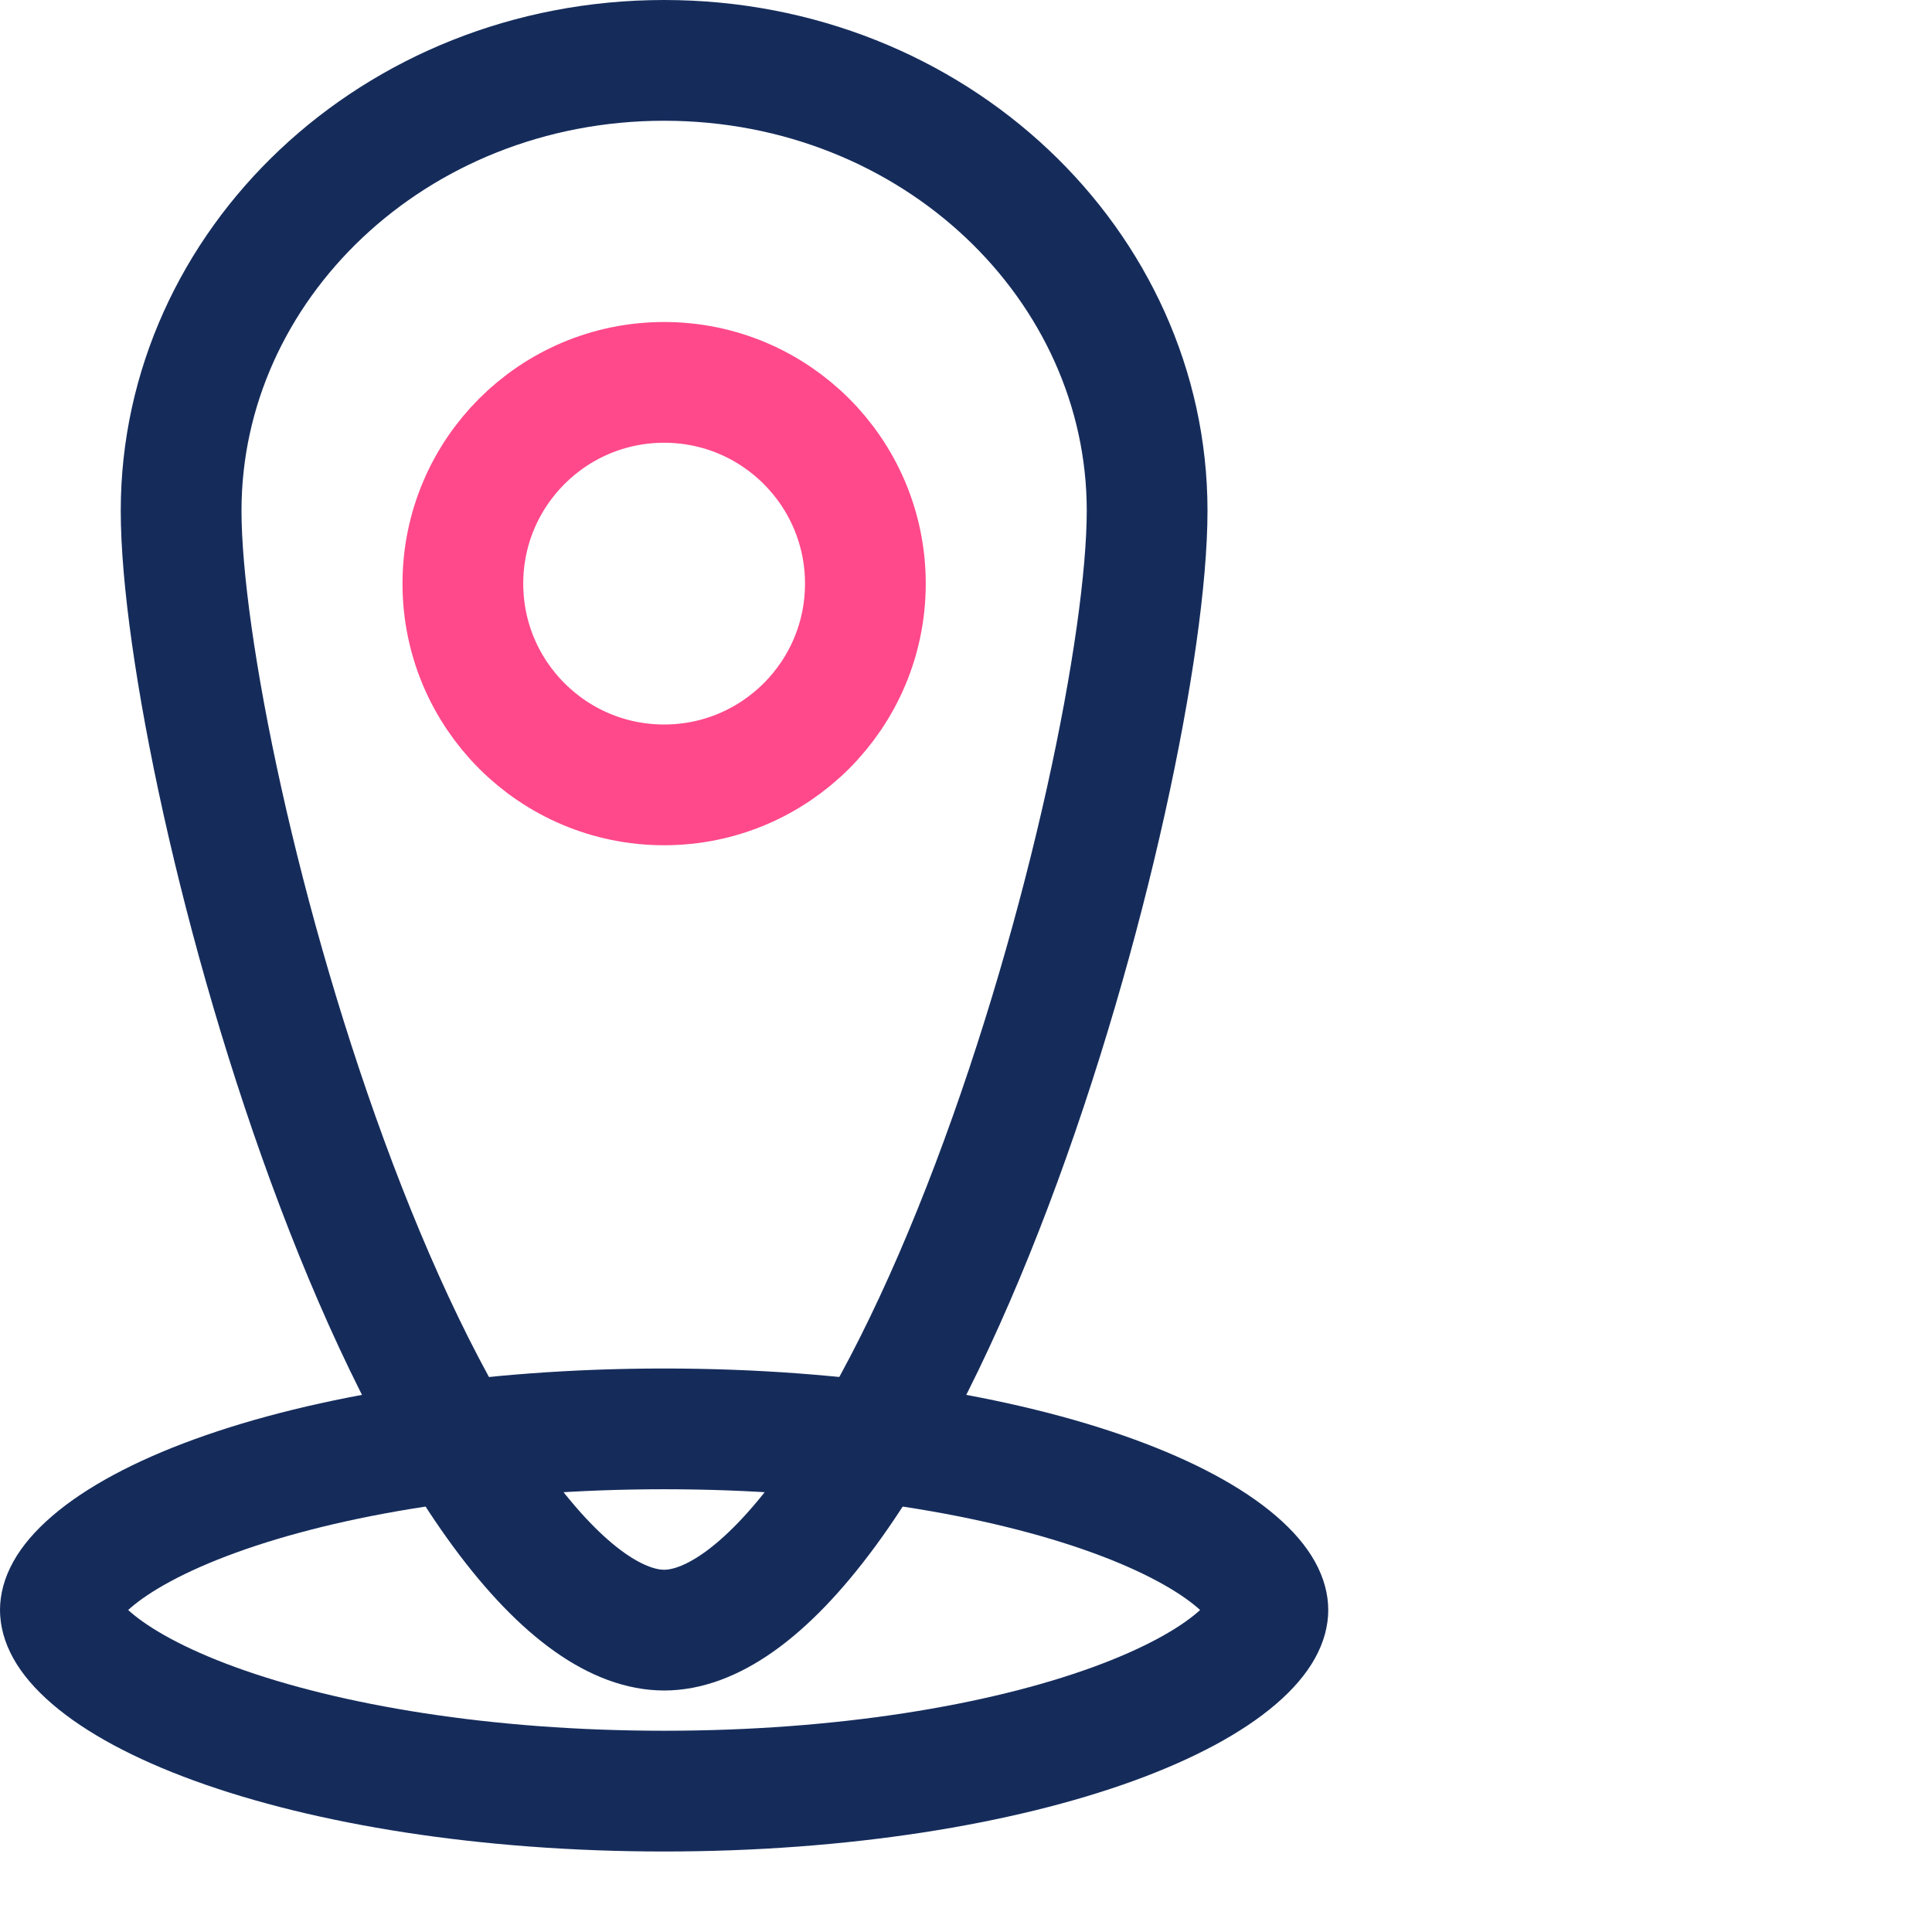 <svg width="48" height="48" viewBox="0 0 48 48" fill="none" xmlns="http://www.w3.org/2000/svg">
<path d="M31.5 40C31.5 40.227 31.378 40.637 30.726 41.198C30.078 41.755 29.052 42.325 27.655 42.833C24.872 43.845 20.928 44.5 16.5 44.5C12.072 44.5 8.128 43.845 5.345 42.833C3.948 42.325 2.922 41.755 2.275 41.198C1.622 40.637 1.5 40.227 1.5 40C1.5 39.773 1.622 39.363 2.275 38.802C2.922 38.245 3.948 37.675 5.345 37.167C8.128 36.155 12.072 35.5 16.5 35.5C20.928 35.5 24.872 36.155 27.655 37.167C29.052 37.675 30.078 38.245 30.726 38.802C31.378 39.363 31.5 39.773 31.5 40Z" stroke="#152C5B" stroke-width="3"/>
<path d="M28.5 12.688C28.5 15.941 27.052 23.079 24.643 29.44C23.444 32.607 22.047 35.473 20.546 37.518C18.988 39.64 17.604 40.5 16.5 40.5C15.396 40.5 14.012 39.64 12.454 37.518C10.954 35.473 9.556 32.607 8.357 29.44C5.948 23.079 4.5 15.941 4.5 12.688C4.5 6.595 9.784 1.5 16.5 1.5C23.216 1.5 28.5 6.595 28.5 12.688Z" stroke="#152C5B" stroke-width="3"/>
<circle cx="16.5" cy="14.5" r="5" stroke="#FF498B" stroke-width="3"/>
</svg>

